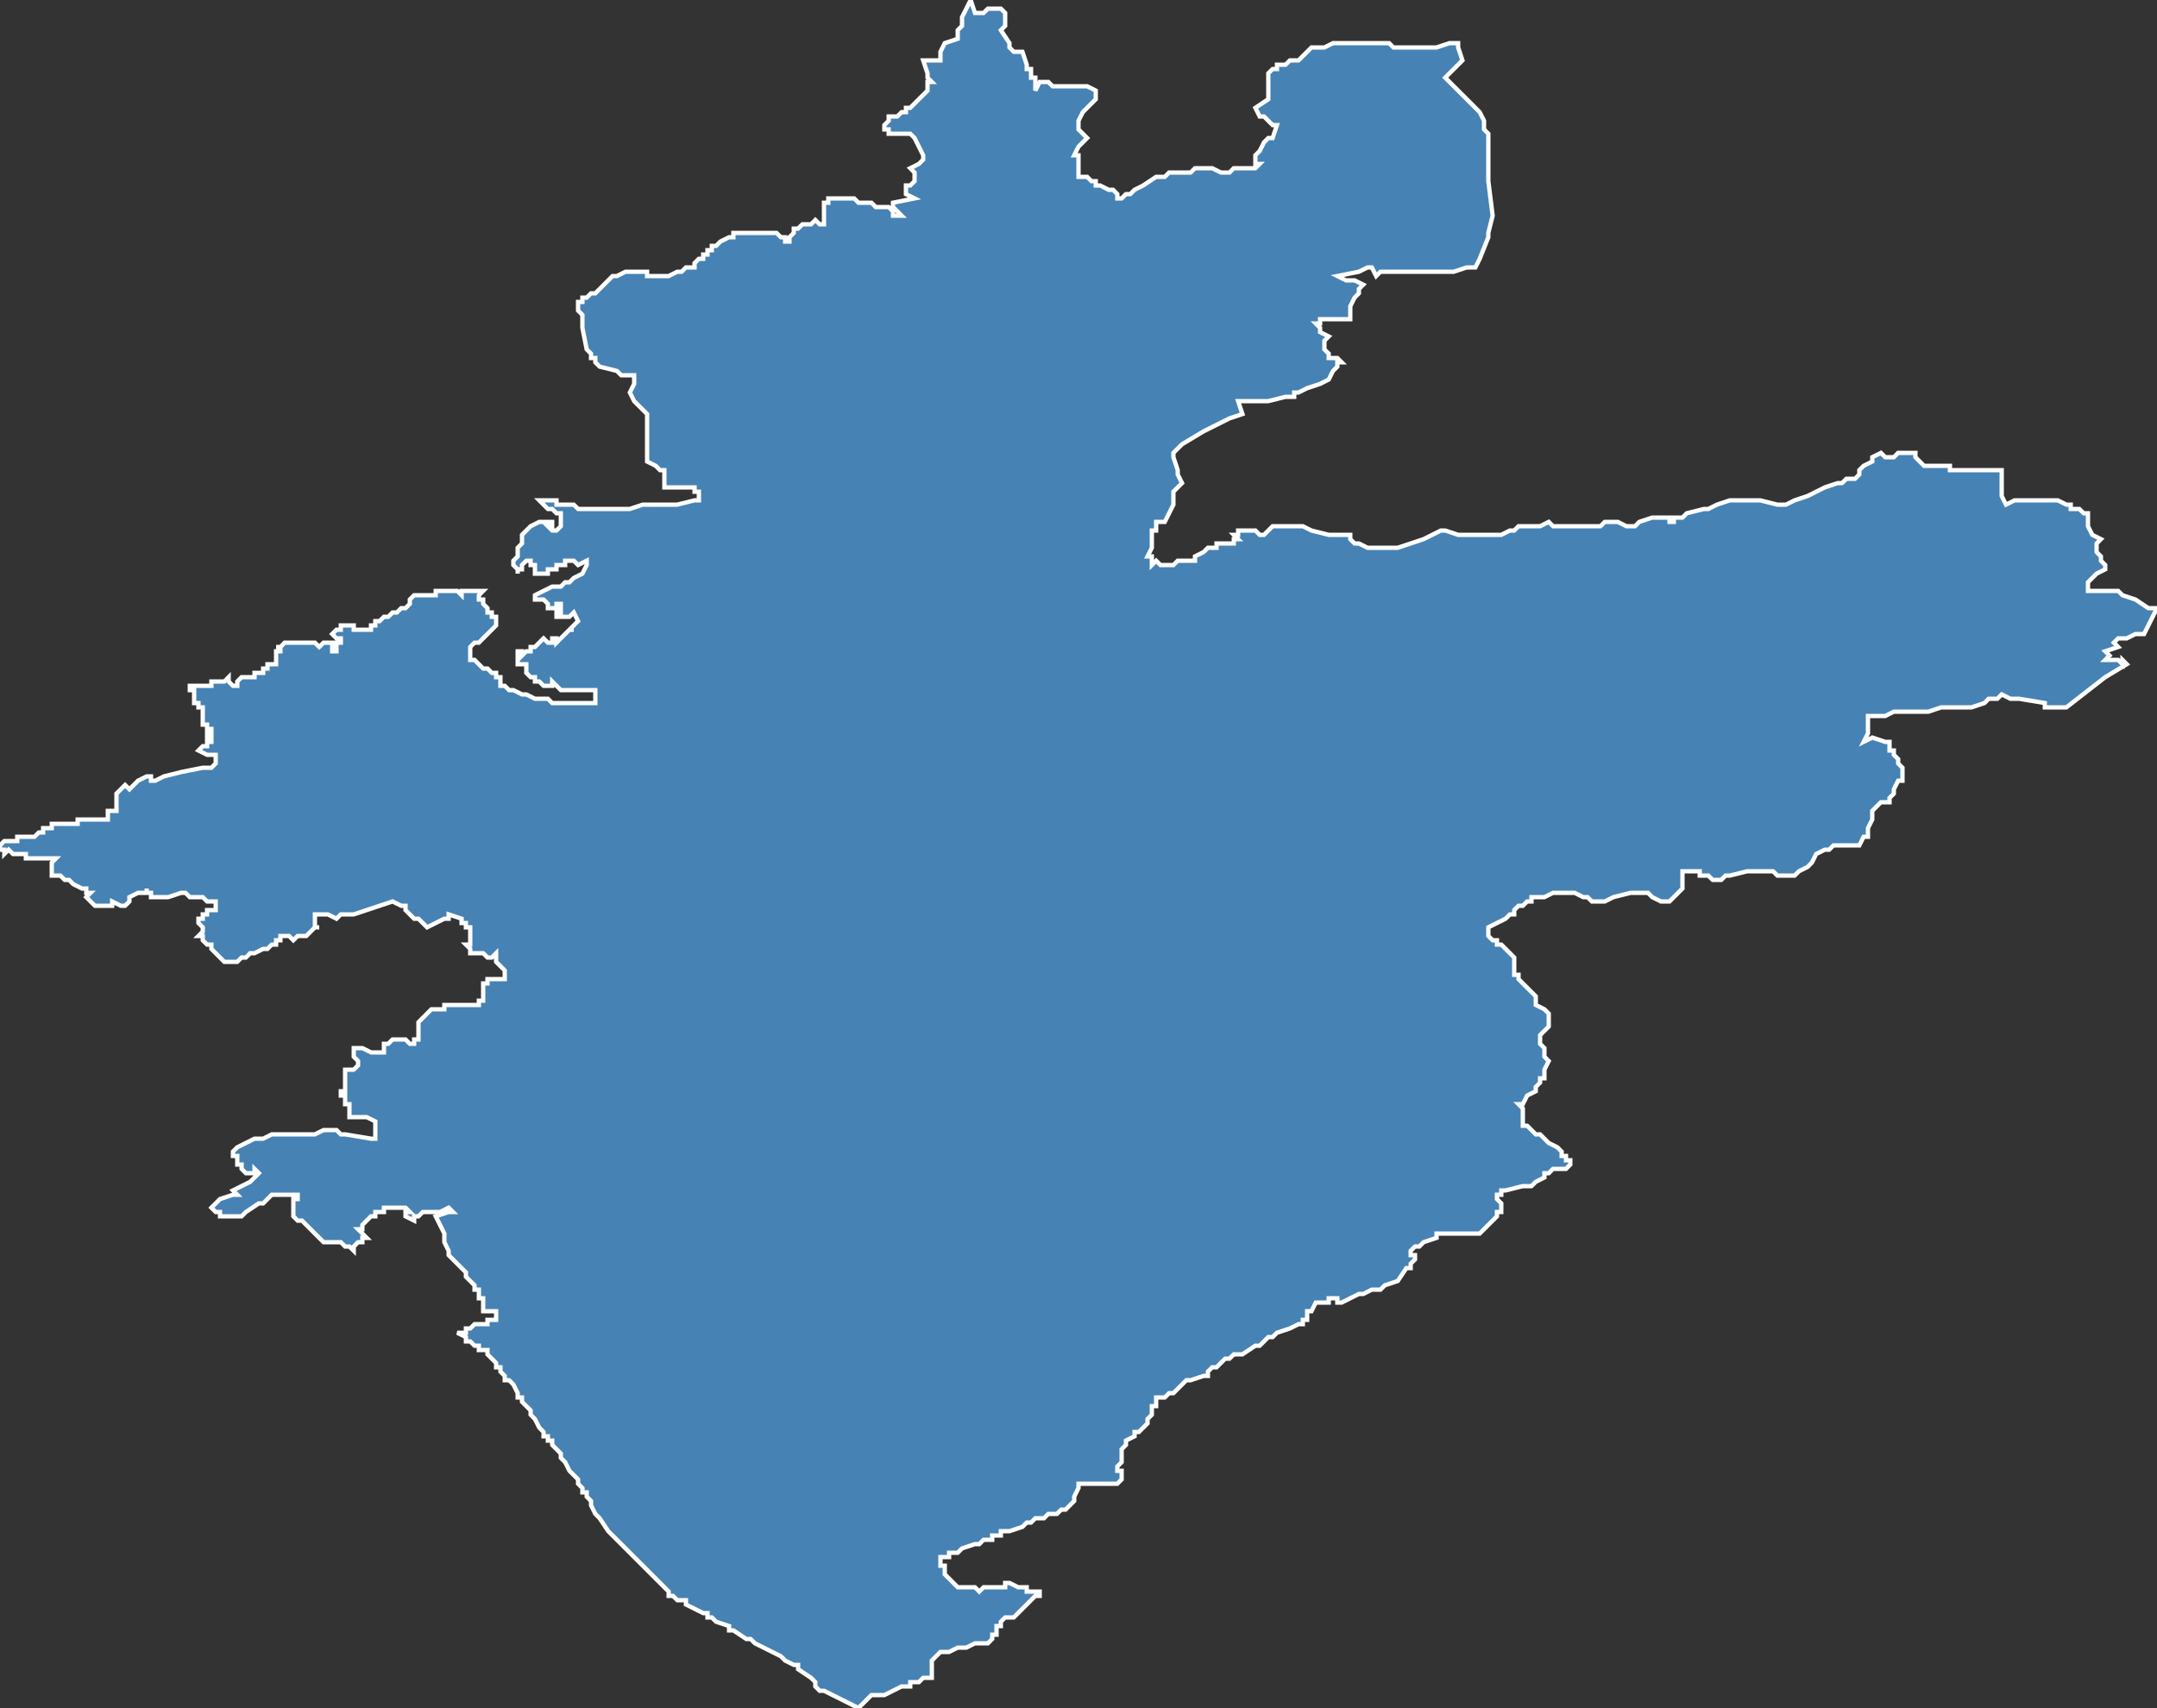<?xml version="1.0" encoding="utf-8"?>
<svg version="1.1" id="svgmap" xmlns="http://www.w3.org/2000/svg" xmlns:xlink="http://www.w3.org/1999/xlink" x="0px" y="0px" width="100%" height="100%" viewBox="0 0 500 396">
<rect x="0" y="0" width="500" height="396" fill="#333333" stroke="none"/>
<polygon points="44,159 45,159 45,159 45,159 46,159 47,159 48,159 48,159 49,159 49,158 50,158 51,158 51,158 51,158 51,158 51,158 52,158 52,158 53,157 53,157 53,157 53,157 53,158 53,158 53,158 54,159 54,159 54,159 54,159 55,159 55,158 55,158 55,158 55,158 56,157 56,157 56,157 57,157 57,157 57,157 57,157 57,157 58,157 58,157 59,157 59,157 59,156 60,156 61,156 61,155 62,155 62,154 63,154 63,154 64,154 64,153 64,153 64,152 64,152 64,152 64,151 65,151 65,150 64,150 65,150 65,150 65,150 65,150 65,150 66,149 66,149 66,149 66,149 67,149 67,149 68,149 68,149 68,149 68,149 69,149 69,149 71,149 71,149 71,149 71,149 72,149 72,149 73,149 73,149 74,150 74,150 75,149 75,149 76,149 77,149 77,149 77,150 77,150 77,150 77,150 77,150 77,150 77,151 77,151 78,151 78,150 78,150 78,150 78,149 78,149 79,149 79,149 79,149 79,149 79,149 79,148 78,148 78,148 77,147 77,147 77,147 77,147 77,147 77,147 77,147 77,147 78,146 78,146 78,146 79,146 79,146 79,146 79,145 79,145 79,145 79,145 79,145 80,145 80,145 80,145 81,145 81,145 81,145 81,145 82,145 82,145 82,146 82,146 82,146 83,146 84,146 85,146 85,146 85,146 86,146 86,145 87,145 87,144 87,144 88,144 88,144 89,143 90,143 90,143 90,143 91,142 91,142 92,142 92,142 92,142 93,141 93,141 94,141 95,140 95,140 95,140 95,140 95,139 95,139 95,139 95,139 96,138 96,138 96,138 97,138 98,138 98,138 98,138 98,138 99,138 99,138 99,138 100,138 100,138 100,138 100,138 101,138 101,137 101,137 102,137 102,137 102,137 102,137 103,137 103,137 103,137 103,137 103,137 104,137 104,137 105,137 105,137 105,137 105,137 106,137 106,137 105,137 106,137 106,137 107,138 107,138 107,138 107,137 108,137 108,137 109,137 109,137 109,137 109,137 109,137 109,137 109,137 110,137 110,137 111,137 112,137 111,138 111,138 111,138 111,139 112,139 112,140 113,141 113,142 114,142 114,143 115,143 115,143 115,143 115,144 115,144 115,145 115,145 114,146 114,146 113,147 111,149 110,149 109,150 109,150 109,151 109,151 109,151 109,152 109,152 109,152 109,153 110,153 110,153 111,154 112,155 113,155 113,155 114,156 114,156 115,156 115,157 116,157 116,158 116,158 116,159 117,159 117,159 117,159 117,159 118,160 118,160 119,160 121,161 122,161 122,161 124,162 127,162 128,163 129,163 129,163 130,163 130,163 131,163 131,163 132,163 133,163 135,163 137,163 137,163 138,163 138,160 138,160 138,160 137,160 136,160 136,160 135,160 134,160 134,160 134,160 133,160 133,160 133,160 133,160 133,160 133,160 133,160 132,160 132,160 131,160 131,160 131,160 131,160 131,160 130,160 129,159 129,159 129,159 129,159 129,159 129,159 129,159 128,158 128,158 128,158 128,159 128,159 127,159 127,159 127,159 126,159 126,159 126,159 126,159 125,158 124,158 124,158 124,158 124,158 124,157 124,157 124,157 123,157 123,157 122,156 122,156 122,156 122,156 122,156 122,156 122,155 122,155 122,155 122,155 122,154 122,154 121,154 120,154 120,153 120,153 120,153 120,152 120,152 120,152 120,151 120,151 120,151 121,151 121,152 122,151 123,151 123,150 124,150 126,148 127,149 127,149 128,149 128,149 128,148 128,148 128,148 129,148 129,149 130,148 130,148 132,146 133,146 132,146 133,145 133,145 134,144 134,144 134,144 133,142 133,142 133,142 133,142 133,142 133,142 133,142 132,143 131,143 131,143 129,143 129,142 130,142 130,140 129,140 129,141 129,141 128,141 128,141 127,141 127,141 127,140 126,139 125,139 125,139 124,139 124,139 124,138 124,138 124,138 124,138 126,137 128,136 130,136 131,135 132,135 133,134 135,133 135,133 136,131 136,131 136,130 136,130 136,130 134,131 133,130 133,130 133,130 133,130 132,130 132,130 131,130 131,131 129,131 129,131 129,132 128,132 127,132 127,132 127,133 126,133 126,133 125,133 125,133 125,133 124,133 124,133 124,133 124,133 124,133 124,132 124,132 124,132 124,132 124,132 124,132 124,131 123,131 123,130 123,130 123,130 123,130 123,130 122,130 122,130 121,131 121,132 120,132 120,132 120,133 120,133 120,133 120,132 119,131 119,131 119,131 119,131 119,130 119,130 120,129 120,128 120,128 120,128 120,128 120,128 120,128 120,127 120,127 120,127 121,126 121,126 121,126 121,125 121,125 121,125 121,125 121,124 121,124 122,123 123,122 123,122 125,121 127,121 127,121 127,121 128,121 128,121 128,121 128,122 128,122 127,122 128,123 129,123 130,122 130,122 130,121 130,121 130,120 130,120 130,119 130,119 130,119 130,119 129,119 129,119 128,118 128,118 128,118 128,118 127,118 126,117 126,117 125,116 125,116 125,116 128,116 128,116 129,116 129,116 129,116 129,116 129,117 130,117 132,117 133,117 134,118 135,118 135,118 136,118 136,118 137,118 138,118 139,118 140,118 141,118 145,118 145,118 145,118 145,118 145,118 145,118 146,118 146,118 149,117 151,117 152,117 153,117 154,117 155,117 155,117 156,117 156,117 157,117 161,116 162,116 162,114 162,114 162,114 162,114 162,114 161,114 161,113 160,113 160,113 160,113 159,113 159,113 158,113 158,113 158,113 158,113 158,113 157,113 157,113 157,113 157,113 156,113 156,113 156,113 156,113 156,113 155,113 155,113 155,113 155,113 154,113 154,113 154,113 154,112 154,112 154,112 154,111 154,111 154,111 154,109 154,109 154,109 153,109 153,109 153,109 152,108 152,108 150,107 150,105 150,101 150,98 150,98 150,97 150,97 150,97 150,96 148,94 147,93 146,91 146,91 147,89 147,88 147,87 145,87 144,87 143,86 139,85 139,85 139,85 138,84 138,84 138,83 137,83 137,82 136,81 136,81 136,81 135,76 135,74 135,73 134,72 134,71 134,71 134,71 134,70 135,70 135,69 135,69 136,69 137,68 138,68 140,66 140,66 141,65 141,65 142,64 142,64 143,64 145,63 147,63 147,63 149,63 150,63 150,64 153,64 154,64 155,64 157,63 157,63 158,63 158,63 159,62 160,62 160,62 161,62 161,62 161,61 161,61 162,60 162,60 162,60 163,60 163,59 164,59 164,58 165,58 165,58 165,58 165,57 165,57 166,57 166,57 167,56 167,56 169,55 170,55 170,54 172,54 172,54 172,54 173,54 173,54 174,54 174,54 175,54 176,54 176,54 177,54 177,54 177,54 178,54 178,54 179,54 179,54 180,54 180,54 181,55 181,55 181,55 182,55 182,56 183,56 183,56 183,55 184,54 184,54 184,53 185,53 186,52 186,52 186,52 187,52 187,52 188,52 188,52 189,51 189,51 189,51 190,52 190,52 191,52 191,51 191,50 191,50 191,49 191,49 191,48 191,47 192,47 192,46 193,46 194,46 195,46 196,46 197,46 197,46 198,46 199,47 199,47 199,47 200,47 201,47 201,47 202,47 202,47 203,48 204,48 205,48 205,48 206,48 206,48 207,49 207,49 207,50 209,50 207,48 207,47 212,46 210,45 210,44 210,43 211,43 212,42 212,41 212,41 212,41 212,40 212,40 212,40 212,40 211,39 211,39 211,39 211,39 211,39 211,39 211,39 213,38 214,37 214,37 214,36 213,34 212,32 211,31 210,31 210,31 208,31 207,31 206,31 206,30 206,30 205,30 205,30 205,29 205,29 205,29 206,28 206,28 206,27 206,27 207,27 208,27 209,26 209,26 210,26 210,25 210,25 211,25 212,24 212,24 213,23 213,23 214,22 215,21 215,20 215,20 215,19 216,19 215,18 215,18 215,18 215,18 215,18 215,17 215,17 214,14 215,14 216,14 216,14 216,14 217,14 218,14 218,13 218,12 219,10 219,10 222,9 222,8 222,8 222,7 222,7 223,6 223,5 223,5 223,4 223,4 223,4 224,2 225,0 225,0 226,3 228,3 228,3 229,2 230,2 232,2 232,2 233,3 233,5 233,6 233,6 232,7 232,7 234,10 234,10 234,11 235,12 235,12 237,12 238,15 238,15 238,15 238,16 239,16 239,17 239,18 239,18 239,18 240,18 240,19 240,19 240,19 240,19 240,19 240,19 240,20 240,21 240,21 240,21 241,19 243,19 244,20 245,20 246,20 247,20 250,20 252,20 254,21 254,23 251,26 250,28 250,30 250,30 252,32 251,33 250,34 250,34 249,36 250,36 250,37 250,37 250,38 250,39 250,40 250,41 252,41 253,42 254,42 254,42 254,43 255,43 257,44 258,44 259,45 259,46 260,46 260,46 261,45 262,45 262,45 262,45 263,44 265,43 268,41 270,41 270,41 271,40 274,40 276,40 276,40 277,39 278,39 279,39 281,39 283,40 284,40 285,40 286,39 287,39 288,39 289,39 291,39 292,38 291,38 291,38 291,37 291,36 291,36 292,35 293,33 294,32 295,32 296,29 295,29 294,28 294,28 293,27 292,27 292,27 291,25 294,23 294,22 294,20 294,18 294,18 294,17 294,17 295,16 295,16 296,16 296,15 298,15 299,14 300,14 301,14 301,14 303,12 304,11 307,11 309,10 310,10 311,10 315,10 318,10 320,10 322,10 323,11 326,11 330,11 333,11 336,10 338,10 338,10 338,11 339,14 335,18 338,21 341,24 342,25 343,26 344,28 344,29 344,30 345,31 345,33 345,42 346,50 345,54 345,55 343,60 342,62 340,62 337,63 334,63 332,63 329,63 328,63 325,63 321,63 320,63 319,64 318,62 317,62 315,63 315,63 310,64 312,65 314,65 316,66 315,67 315,68 314,69 313,71 313,74 310,74 306,74 306,75 305,75 305,75 306,76 306,77 308,78 307,79 307,81 308,82 308,83 309,83 310,83 311,84 310,84 310,85 309,86 308,88 306,89 303,90 301,91 300,91 300,92 298,92 294,93 289,93 287,93 288,96 285,97 281,99 279,100 274,103 273,104 272,105 272,106 273,109 273,110 274,112 274,112 272,114 272,117 271,119 270,121 269,121 268,121 268,122 268,122 268,123 268,123 267,123 267,124 267,124 267,126 267,127 266,129 267,129 267,130 267,130 267,131 268,130 269,131 270,131 271,131 272,131 273,130 274,130 277,130 277,129 279,128 279,128 279,128 280,127 282,127 282,127 282,126 283,126 284,126 285,126 285,126 285,126 286,126 286,125 286,125 286,125 287,125 286,124 287,124 287,123 288,123 288,123 291,123 291,123 292,124 292,124 293,124 293,124 293,124 295,122 295,122 295,122 296,122 296,122 297,122 298,122 300,122 301,122 302,122 304,123 308,124 309,124 311,124 312,124 313,124 313,124 313,124 313,125 314,126 315,126 317,127 319,127 321,127 323,127 324,127 330,125 332,124 332,124 334,123 335,123 338,124 339,124 340,124 342,124 344,124 348,124 350,123 350,123 351,123 352,122 352,122 353,122 353,122 355,122 355,122 357,122 359,121 359,121 360,122 362,122 365,122 368,122 369,122 371,122 372,121 373,121 374,121 375,121 375,121 375,121 377,122 377,122 378,122 379,122 380,121 380,121 380,121 383,120 383,120 383,120 384,120 384,120 385,120 387,120 387,121 388,121 388,121 388,120 389,120 390,120 391,119 391,119 395,118 396,118 398,117 401,116 403,116 405,116 408,116 412,117 413,117 414,117 416,116 419,115 421,114 423,113 426,112 427,112 428,111 429,111 429,111 429,111 430,111 431,110 431,109 432,108 434,107 434,106 436,105 436,105 436,105 437,106 438,106 439,106 440,105 444,105 444,106 445,107 445,107 446,108 447,108 448,108 451,108 452,108 452,109 456,109 458,109 459,109 462,109 464,109 464,110 464,111 464,111 464,113 464,113 464,114 464,115 464,115 465,117 467,116 469,116 469,116 471,116 472,116 475,116 477,116 479,117 479,117 480,117 480,118 480,118 482,118 482,118 482,118 483,119 483,119 484,119 484,120 484,121 484,122 484,122 485,124 487,125 486,126 486,128 487,129 487,130 488,131 488,132 488,132 486,133 486,133 485,134 484,135 484,137 485,137 487,137 490,137 491,137 491,137 492,138 495,139 498,141 500,141 497,147 496,147 496,147 495,147 495,147 493,148 493,148 493,148 492,148 492,148 491,148 491,148 490,149 490,149 491,150 491,150 488,151 489,152 489,152 489,152 489,152 488,153 488,153 488,153 489,153 489,153 490,153 491,153 492,154 492,153 493,154 488,157 479,164 478,164 476,164 476,164 474,164 474,163 468,162 466,162 464,161 464,161 463,162 463,162 462,162 461,162 460,163 460,163 457,164 454,164 453,164 453,164 453,164 450,164 447,165 447,165 444,165 444,165 441,165 440,165 439,165 437,166 437,166 433,166 433,168 433,170 432,172 434,171 437,172 437,172 437,172 438,172 438,173 438,174 439,174 439,175 439,175 440,176 440,176 440,177 441,178 441,179 441,180 441,181 440,181 439,183 439,184 438,185 438,186 438,186 436,186 435,187 435,187 434,188 434,190 433,192 433,193 433,194 433,194 432,194 431,196 430,196 430,196 429,196 428,196 427,196 426,196 425,196 425,196 424,197 423,197 421,198 420,200 419,201 419,201 417,202 416,203 416,203 415,203 413,203 413,203 412,203 411,202 410,202 409,202 408,202 406,202 405,202 405,202 405,202 401,203 400,203 399,204 397,204 396,203 395,203 394,203 394,202 392,202 391,202 390,202 390,203 390,203 390,204 390,205 390,206 390,206 389,207 389,207 388,208 387,209 387,209 387,209 386,209 385,209 383,208 382,207 381,207 379,207 379,207 378,207 374,208 372,209 369,209 368,208 368,208 367,208 365,207 360,207 358,208 357,208 355,208 355,209 354,209 353,210 352,210 351,211 351,212 350,212 349,213 345,215 345,215 345,215 345,215 345,216 345,217 346,218 347,218 347,218 347,219 348,219 348,219 350,221 351,222 351,222 351,223 351,223 351,223 351,224 351,224 351,226 352,226 352,227 354,229 355,230 355,230 356,231 356,232 356,233 358,234 358,234 358,234 358,234 359,235 359,236 359,236 359,237 359,237 359,238 358,239 357,240 357,241 357,241 357,242 358,243 358,245 359,246 359,246 358,248 358,248 358,249 358,249 358,250 357,250 357,250 357,251 356,252 356,253 354,254 353,256 352,256 353,257 353,258 353,259 353,261 354,261 356,263 357,263 358,264 359,265 361,266 362,267 362,268 363,268 363,268 363,269 364,269 364,269 364,269 364,270 364,270 363,271 363,271 362,271 361,271 360,271 359,272 358,272 358,273 356,274 355,275 353,275 349,276 348,276 348,277 348,277 348,277 348,277 347,277 347,277 347,278 348,279 348,280 348,280 348,281 347,281 347,281 347,282 346,283 346,283 345,284 345,284 344,285 343,286 342,286 341,286 340,286 340,286 339,286 339,286 337,286 336,286 335,286 334,286 333,286 333,287 330,288 329,289 328,289 328,289 327,290 327,291 328,291 328,292 327,293 327,294 326,294 324,297 321,298 320,299 320,299 319,299 318,299 316,300 315,300 311,302 310,302 310,302 310,301 308,301 308,302 307,302 306,302 305,302 304,304 303,304 303,306 302,306 302,307 301,307 299,308 299,308 296,309 295,310 294,310 293,311 292,312 291,312 288,314 286,314 285,315 284,315 283,316 283,316 282,317 281,317 280,318 280,318 280,319 279,319 276,320 275,320 274,321 273,322 272,323 271,323 270,324 269,324 268,324 268,324 268,325 268,325 268,326 267,326 267,328 267,328 266,329 266,330 266,330 264,332 264,332 263,332 263,333 261,334 261,335 261,335 261,335 260,336 260,336 260,336 260,337 260,339 259,340 259,341 260,341 260,341 260,342 260,342 260,343 260,343 259,344 258,344 257,344 255,344 253,344 253,344 251,344 251,344 250,344 250,345 250,345 250,345 249,347 249,348 249,348 248,349 247,350 246,350 245,351 244,351 244,351 243,351 242,352 240,352 239,353 238,353 237,354 234,355 232,355 232,356 231,356 230,356 230,357 229,357 228,357 227,358 227,358 226,358 223,359 223,359 222,360 220,360 220,361 219,361 219,361 218,361 218,362 218,362 218,363 218,363 219,363 219,364 219,364 219,365 219,365 220,366 220,366 221,367 221,367 222,368 223,368 223,368 223,368 224,368 224,368 225,368 226,368 227,369 228,368 230,368 230,368 231,368 233,368 233,367 234,367 236,368 238,368 238,369 240,369 240,369 241,369 241,370 240,370 240,370 239,371 238,372 238,372 237,373 237,373 236,374 235,375 233,375 232,376 232,377 231,377 231,379 230,379 230,379 230,380 229,381 228,381 227,381 226,381 226,381 224,382 222,382 220,383 219,383 219,383 218,383 217,384 217,384 217,384 216,385 216,386 216,387 216,387 216,388 216,389 215,389 215,389 215,389 214,389 214,389 213,390 211,390 211,391 210,391 209,391 207,392 205,393 204,393 203,393 203,393 202,393 202,393 201,394 201,394 200,395 199,396 199,396 199,396 191,392 191,392 191,392 190,392 190,392 190,392 189,391 189,391 189,391 189,390 189,390 189,390 188,389 185,387 185,386 184,386 182,385 181,384 181,384 179,383 177,382 175,381 174,380 173,380 170,378 169,378 169,377 166,376 165,375 164,375 164,374 163,374 161,373 159,372 159,371 159,371 158,371 158,371 157,371 157,371 156,370 155,370 155,369 155,369 154,368 153,367 151,365 149,363 149,363 145,359 142,356 142,356 141,355 139,352 139,352 138,351 137,349 137,349 137,349 137,348 136,347 136,346 136,346 135,346 135,345 135,345 135,345 135,345 134,344 134,344 134,343 134,343 134,343 134,343 134,343 133,342 132,341 131,339 131,339 130,338 130,338 130,337 128,335 128,334 127,334 127,334 127,333 127,333 126,333 126,332 126,332 125,331 124,329 123,328 123,327 121,325 121,325 121,325 121,324 120,324 120,323 119,321 118,320 117,320 117,319 117,319 117,319 116,318 116,317 116,317 115,317 115,316 115,316 115,316 114,315 114,315 114,315 113,314 113,314 113,314 113,314 113,313 112,313 111,313 111,313 112,313 111,313 111,312 111,312 110,312 109,311 108,311 108,311 108,310 106,309 106,309 107,309 107,309 107,309 107,309 107,309 107,309 107,309 108,309 107,309 107,309 108,309 108,309 108,309 108,308 108,308 109,308 109,308 109,308 109,308 109,308 109,308 109,308 110,307 110,307 110,307 110,307 110,307 111,307 111,307 112,307 112,307 112,307 112,307 113,307 113,306 113,306 113,306 114,306 114,306 114,306 114,306 114,306 115,306 115,305 115,305 115,305 115,305 115,305 115,304 115,304 115,304 115,304 114,304 113,304 113,304 112,304 112,304 112,303 112,302 112,301 111,301 111,300 111,300 111,299 110,299 110,299 110,298 109,297 108,296 108,296 108,295 106,293 105,292 105,292 104,291 104,290 103,288 103,286 101,282 101,282 104,281 105,281 104,280 104,280 102,281 100,281 98,281 97,282 96,282 96,282 96,283 94,282 94,282 94,281 94,281 94,281 95,281 95,281 95,281 94,280 94,280 94,280 94,280 92,280 92,280 91,280 91,280 89,280 89,280 89,281 88,281 87,281 87,282 86,282 85,283 84,284 84,285 83,285 83,285 83,285 85,287 84,287 84,288 83,288 83,288 83,288 83,288 83,288 83,288 83,288 82,289 82,289 82,289 82,290 81,289 81,289 80,289 79,288 79,288 78,288 76,288 76,288 76,288 76,288 75,288 71,284 70,283 69,283 68,282 68,281 68,281 68,280 68,280 68,280 68,279 68,279 68,279 68,278 68,278 68,278 69,278 69,278 69,277 69,277 69,277 69,277 69,277 68,277 67,277 64,277 63,277 62,278 61,279 60,279 57,281 57,281 56,282 53,282 53,282 52,282 51,282 51,282 51,282 51,282 51,281 51,281 51,281 50,281 49,280 49,280 49,280 49,280 50,279 50,279 50,279 51,278 54,277 54,277 55,277 54,276 56,275 56,275 58,274 58,274 58,274 60,272 60,272 59,271 59,271 59,272 58,272 57,272 57,272 56,271 56,271 56,270 55,270 55,270 55,269 55,269 55,269 55,268 55,268 54,268 54,268 54,267 54,267 54,267 55,266 57,265 59,264 59,264 61,264 63,263 66,263 68,263 71,263 72,263 73,263 75,262 75,262 78,262 79,263 80,263 86,264 86,264 86,264 86,264 87,264 87,264 87,263 87,263 87,262 87,262 87,262 87,260 87,260 87,260 87,260 85,259 85,259 85,259 83,259 83,259 83,259 83,259 82,259 82,259 82,259 82,259 81,259 81,259 81,258 81,258 81,257 81,257 81,257 81,257 81,257 81,257 81,257 81,256 81,256 81,256 80,256 80,255 80,255 80,255 80,255 80,255 80,254 80,254 80,254 80,254 80,254 80,254 80,254 79,254 79,253 79,253 80,253 80,253 80,253 80,252 80,252 80,251 80,251 80,251 80,250 80,250 80,250 80,250 80,249 80,249 80,249 80,249 80,248 82,248 82,248 82,248 83,247 83,247 83,246 82,245 82,244 82,244 82,244 82,243 83,243 83,243 84,243 84,243 84,243 86,244 87,244 87,244 88,244 88,244 88,244 89,244 89,244 89,242 90,242 90,242 90,242 91,241 92,241 92,241 94,241 94,241 95,242 96,242 96,241 97,241 97,241 97,241 97,240 97,238 97,237 97,237 98,236 99,235 100,234 100,234 102,234 103,234 103,233 103,233 104,233 104,233 106,233 107,233 110,233 111,233 111,233 111,232 112,232 112,231 112,230 112,229 112,229 112,228 112,228 113,228 113,227 115,227 115,227 117,227 117,226 117,226 117,226 117,226 117,225 116,224 116,224 115,223 115,222 115,222 115,221 115,221 115,221 115,221 115,221 115,221 114,222 114,222 113,222 113,222 113,222 112,221 111,221 110,221 110,221 109,221 109,220 109,220 109,220 109,220 108,219 108,219 109,219 109,218 109,218 109,218 109,218 109,217 109,217 109,216 109,216 109,216 109,216 109,215 109,215 109,215 109,215 109,215 108,215 108,214 108,214 108,214 107,214 107,214 107,213 107,213 107,213 104,212 104,212 104,212 104,212 104,212 104,213 104,213 104,213 103,213 101,214 99,215 99,215 98,214 97,213 96,213 95,212 94,211 94,211 94,211 94,211 94,210 93,210 91,209 88,210 82,212 79,212 78,213 78,213 76,212 75,212 73,212 73,212 73,213 73,213 73,213 73,213 73,213 73,214 73,214 73,215 74,215 74,215 73,215 73,215 72,216 71,217 71,217 70,217 70,217 70,217 69,217 68,218 68,218 67,217 67,217 66,217 66,217 65,217 65,217 65,217 65,217 65,218 64,218 64,218 64,218 64,218 64,218 64,219 63,219 63,219 63,219 63,219 62,220 61,220 61,220 59,221 59,221 59,221 58,221 57,222 57,222 56,222 56,222 56,222 56,222 55,223 54,223 54,223 54,223 53,223 53,223 52,223 50,221 50,221 50,221 50,221 49,220 49,220 49,220 49,220 49,219 49,219 48,219 48,219 48,219 48,219 48,219 48,219 47,218 47,218 47,218 47,217 46,217 46,217 47,216 47,216 47,216 47,216 47,215 47,215 47,215 46,214 46,213 46,213 46,213 46,213 46,213 47,213 47,212 47,212 47,212 47,212 47,212 47,212 48,212 48,212 48,211 48,211 49,211 50,211 50,210 50,210 50,210 50,210 50,209 49,209 49,209 48,209 48,209 47,208 46,208 46,208 45,208 44,208 43,207 42,207 39,208 38,208 37,208 37,208 36,208 36,208 35,208 35,208 35,207 35,207 34,207 34,207 34,206 34,207 34,207 33,207 33,207 33,207 32,207 32,207 30,208 30,208 30,209 30,209 29,210 28,210 28,210 26,209 26,210 25,210 25,210 24,210 22,210 20,208 20,208 21,207 21,207 20,207 20,207 20,207 20,206 20,206 19,206 17,205 16,204 15,204 15,204 14,203 13,203 12,203 12,202 12,202 12,202 12,200 13,199 12,199 12,199 12,199 11,199 10,199 10,199 8,199 7,199 7,199 7,199 6,199 6,198 6,198 5,198 5,198 5,198 5,198 4,198 4,198 3,198 3,198 3,198 3,198 3,198 3,198 2,197 1,198 1,197 1,197 1,197 0,197 0,196 0,196 1,195 3,195 3,195 3,195 4,195 4,194 6,194 8,194 9,193 9,193 10,193 10,192 10,192 11,192 11,192 11,192 12,192 12,191 12,191 12,191 13,191 13,191 15,191 15,191 16,191 16,191 17,191 17,191 17,191 17,191 18,191 18,191 18,190 19,190 19,190 20,190 25,190 25,189 25,189 25,188 27,188 27,188 27,187 27,186 27,185 27,185 27,184 29,182 30,183 32,181 32,181 34,180 34,180 35,180 35,181 36,181 38,180 38,180 42,179 47,178 48,178 49,178 50,177 50,177 50,177 50,175 50,175 48,175 48,175 48,175 46,174 46,174 46,174 47,173 47,173 48,173 48,173 48,172 49,172 49,172 49,172 49,172 49,171 48,171 48,171 48,171 48,171 48,170 48,170 49,170 49,169 49,169 49,169 48,169 48,169 48,169 48,168 48,168 48,168 48,168 48,168 48,168 48,168 48,168 48,168 47,168 47,168 47,168 47,167 47,166 47,166 47,165 47,165 47,165 47,165 47,165 47,164 46,164 46,164 46,164 46,164 46,164 46,163 46,163 45,163 45,163 45,163 45,162 45,162 45,162 45,162 45,161 45,161 45,161 45,161 45,161 45,161 45,160 45,160 45,160 44,160 44,160 44,160 44,159" id="2512" class="canton" fill="steelblue" stroke-width="1" stroke="white" geotype="canton" geoname="Maîche" code_insee="2512" code_departement="25" nom_departement="Doubs" code_region="27" nom_region="Bourgogne-Franche-Comté"/></svg>